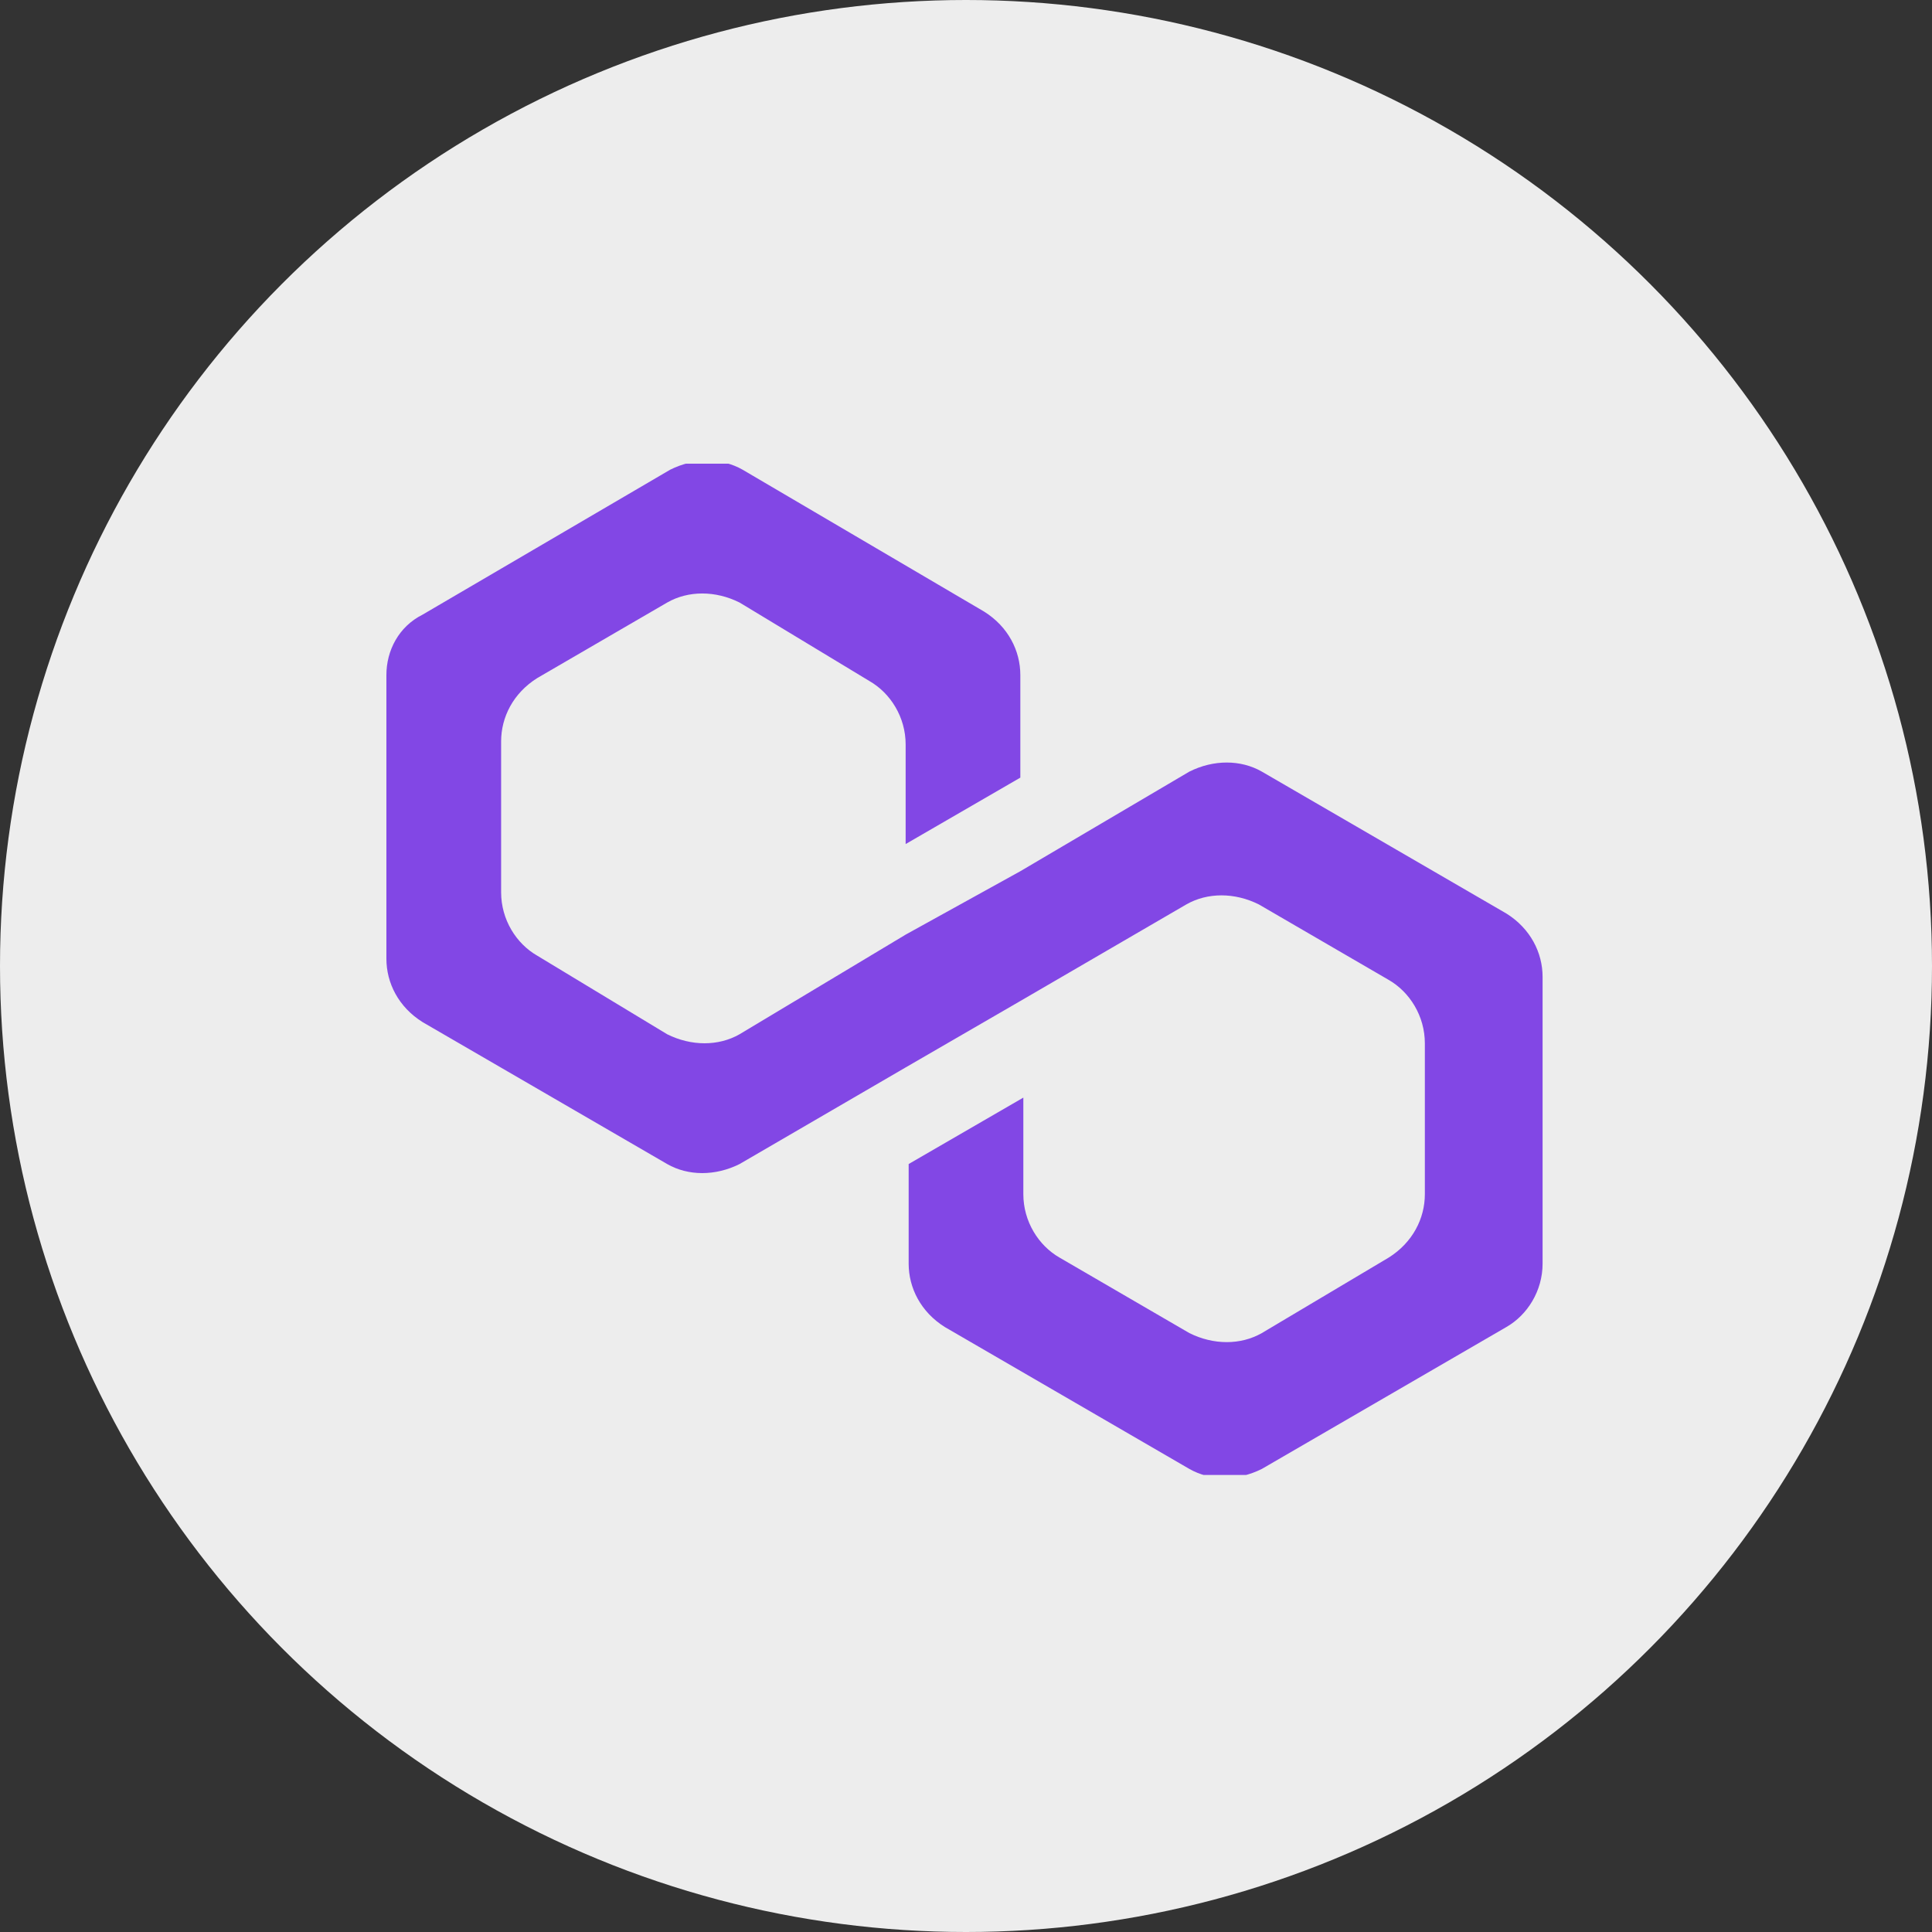 <svg width="50" height="50" viewBox="0 0 50 50" fill="none" xmlns="http://www.w3.org/2000/svg">
<rect x="0" y="0" width="50" height="50" fill="#333333" stroke="none"/>
<circle cx="25" cy="25" r="25" fill="#EDEDED"/>
<g clip-path="url(#clip0_151_1039)">
<path d="M32.656 19.969C32.109 19.656 31.406 19.656 30.781 19.969L26.406 22.547L23.438 24.188L19.141 26.766C18.594 27.078 17.891 27.078 17.266 26.766L13.906 24.734C13.359 24.422 12.969 23.797 12.969 23.094V19.188C12.969 18.562 13.281 17.938 13.906 17.547L17.266 15.594C17.812 15.281 18.516 15.281 19.141 15.594L22.5 17.625C23.047 17.938 23.438 18.562 23.438 19.266V21.844L26.406 20.125V17.469C26.406 16.844 26.094 16.219 25.469 15.828L19.219 12.156C18.672 11.844 17.969 11.844 17.344 12.156L10.938 15.906C10.312 16.219 10 16.844 10 17.469V24.812C10 25.438 10.312 26.062 10.938 26.453L17.266 30.125C17.812 30.438 18.516 30.438 19.141 30.125L23.438 27.625L26.406 25.906L30.703 23.406C31.25 23.094 31.953 23.094 32.578 23.406L35.938 25.359C36.484 25.672 36.875 26.297 36.875 27V30.906C36.875 31.531 36.562 32.156 35.938 32.547L32.656 34.5C32.109 34.812 31.406 34.812 30.781 34.5L27.422 32.547C26.875 32.234 26.484 31.609 26.484 30.906V28.406L23.516 30.125V32.703C23.516 33.328 23.828 33.953 24.453 34.344L30.781 38.016C31.328 38.328 32.031 38.328 32.656 38.016L38.984 34.344C39.531 34.031 39.922 33.406 39.922 32.703V25.281C39.922 24.656 39.609 24.031 38.984 23.641L32.656 19.969Z" fill="#8247E5"/>
</g>
<defs>
<clipPath id="clip0_151_1039">
<rect width="30" height="26.172" fill="white" transform="translate(10 12)"/>
</clipPath>
</defs>
</svg>
